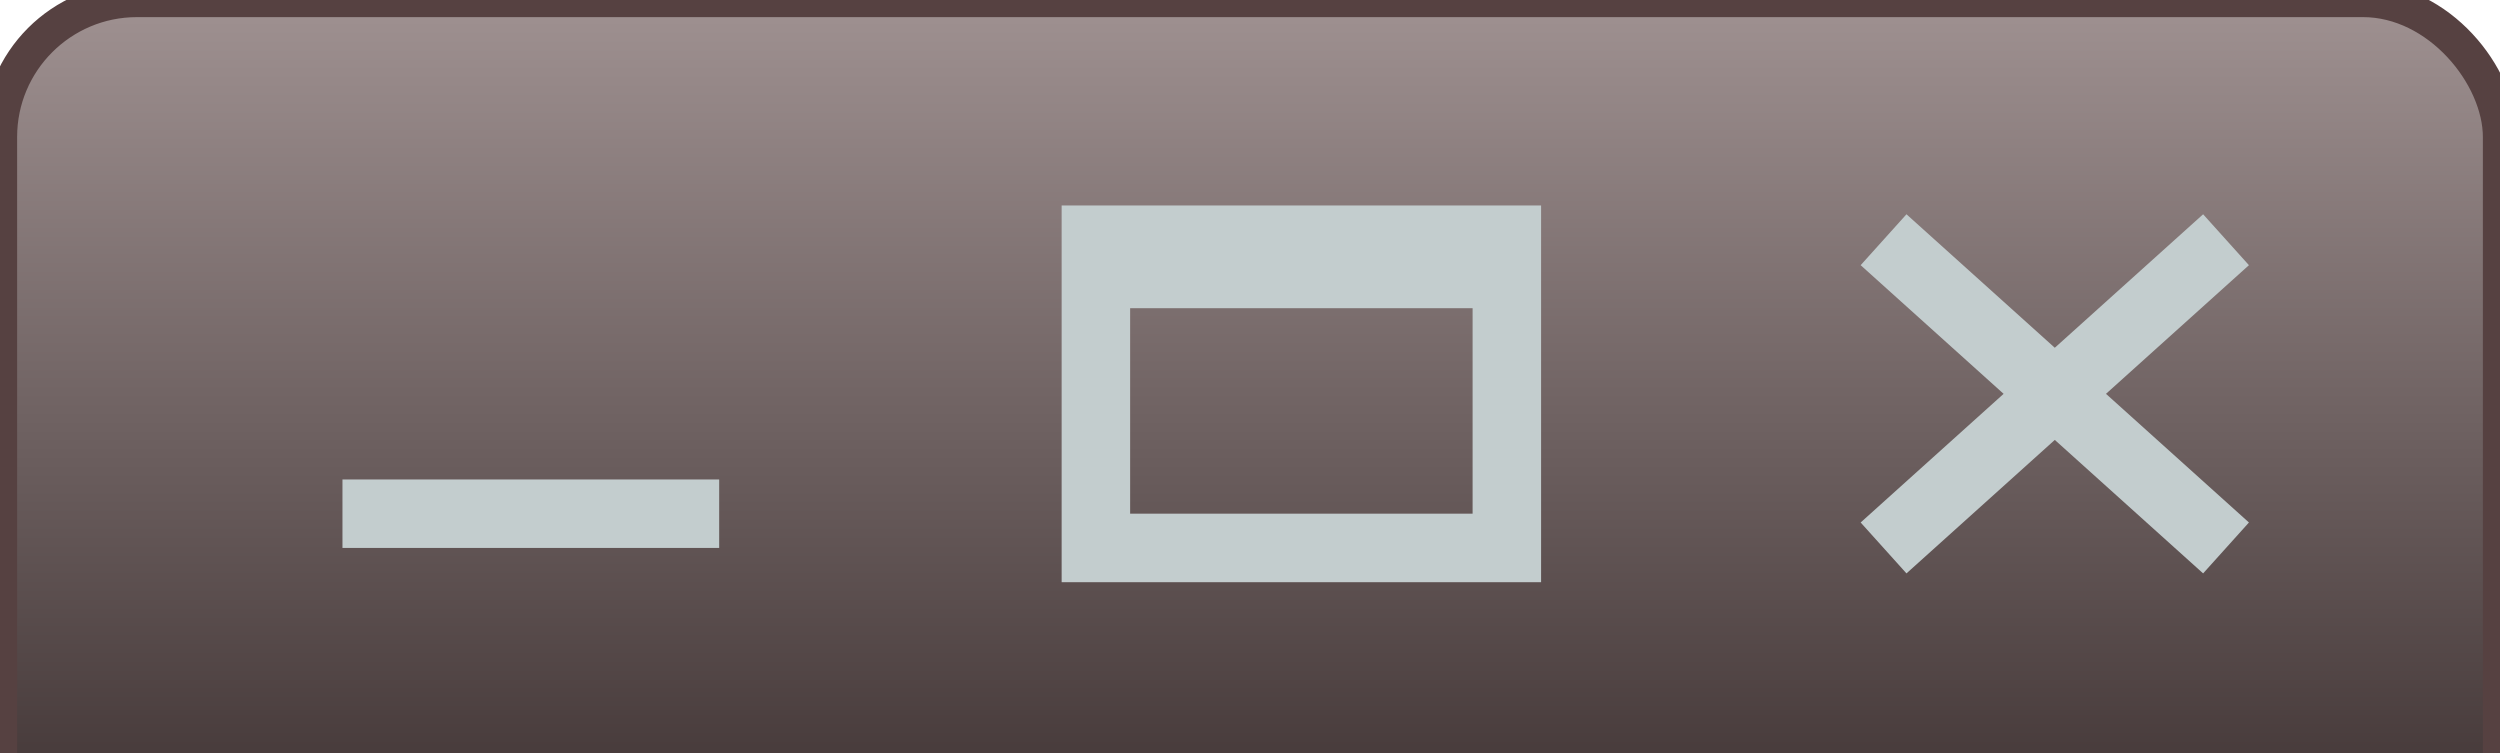 <?xml version="1.0" encoding="UTF-8"?>
<svg xmlns="http://www.w3.org/2000/svg" version="1.1" height="22" width="73"><defs>  <linearGradient id="grad1" x1="0%" y1="0%" x2="0%" y2="100%">
   <stop offset="0%" style="stop-color:#9f9191" />
   <stop offset="100%" style="stop-color:#392d2d" />
  </linearGradient>
</defs>
 <rect style="fill:url(#grad1);stroke:#564141;stroke-width:1" width="73" height="26" rx="4" />
 <path style="fill:none;stroke:#C3CDCE;stroke-width:2" d="M 65 7 55 16 M 55 7 65 16 M 10 15 21 15 M44 7 44 16 32 16 32 7z M 32 8 44 8" /></svg>